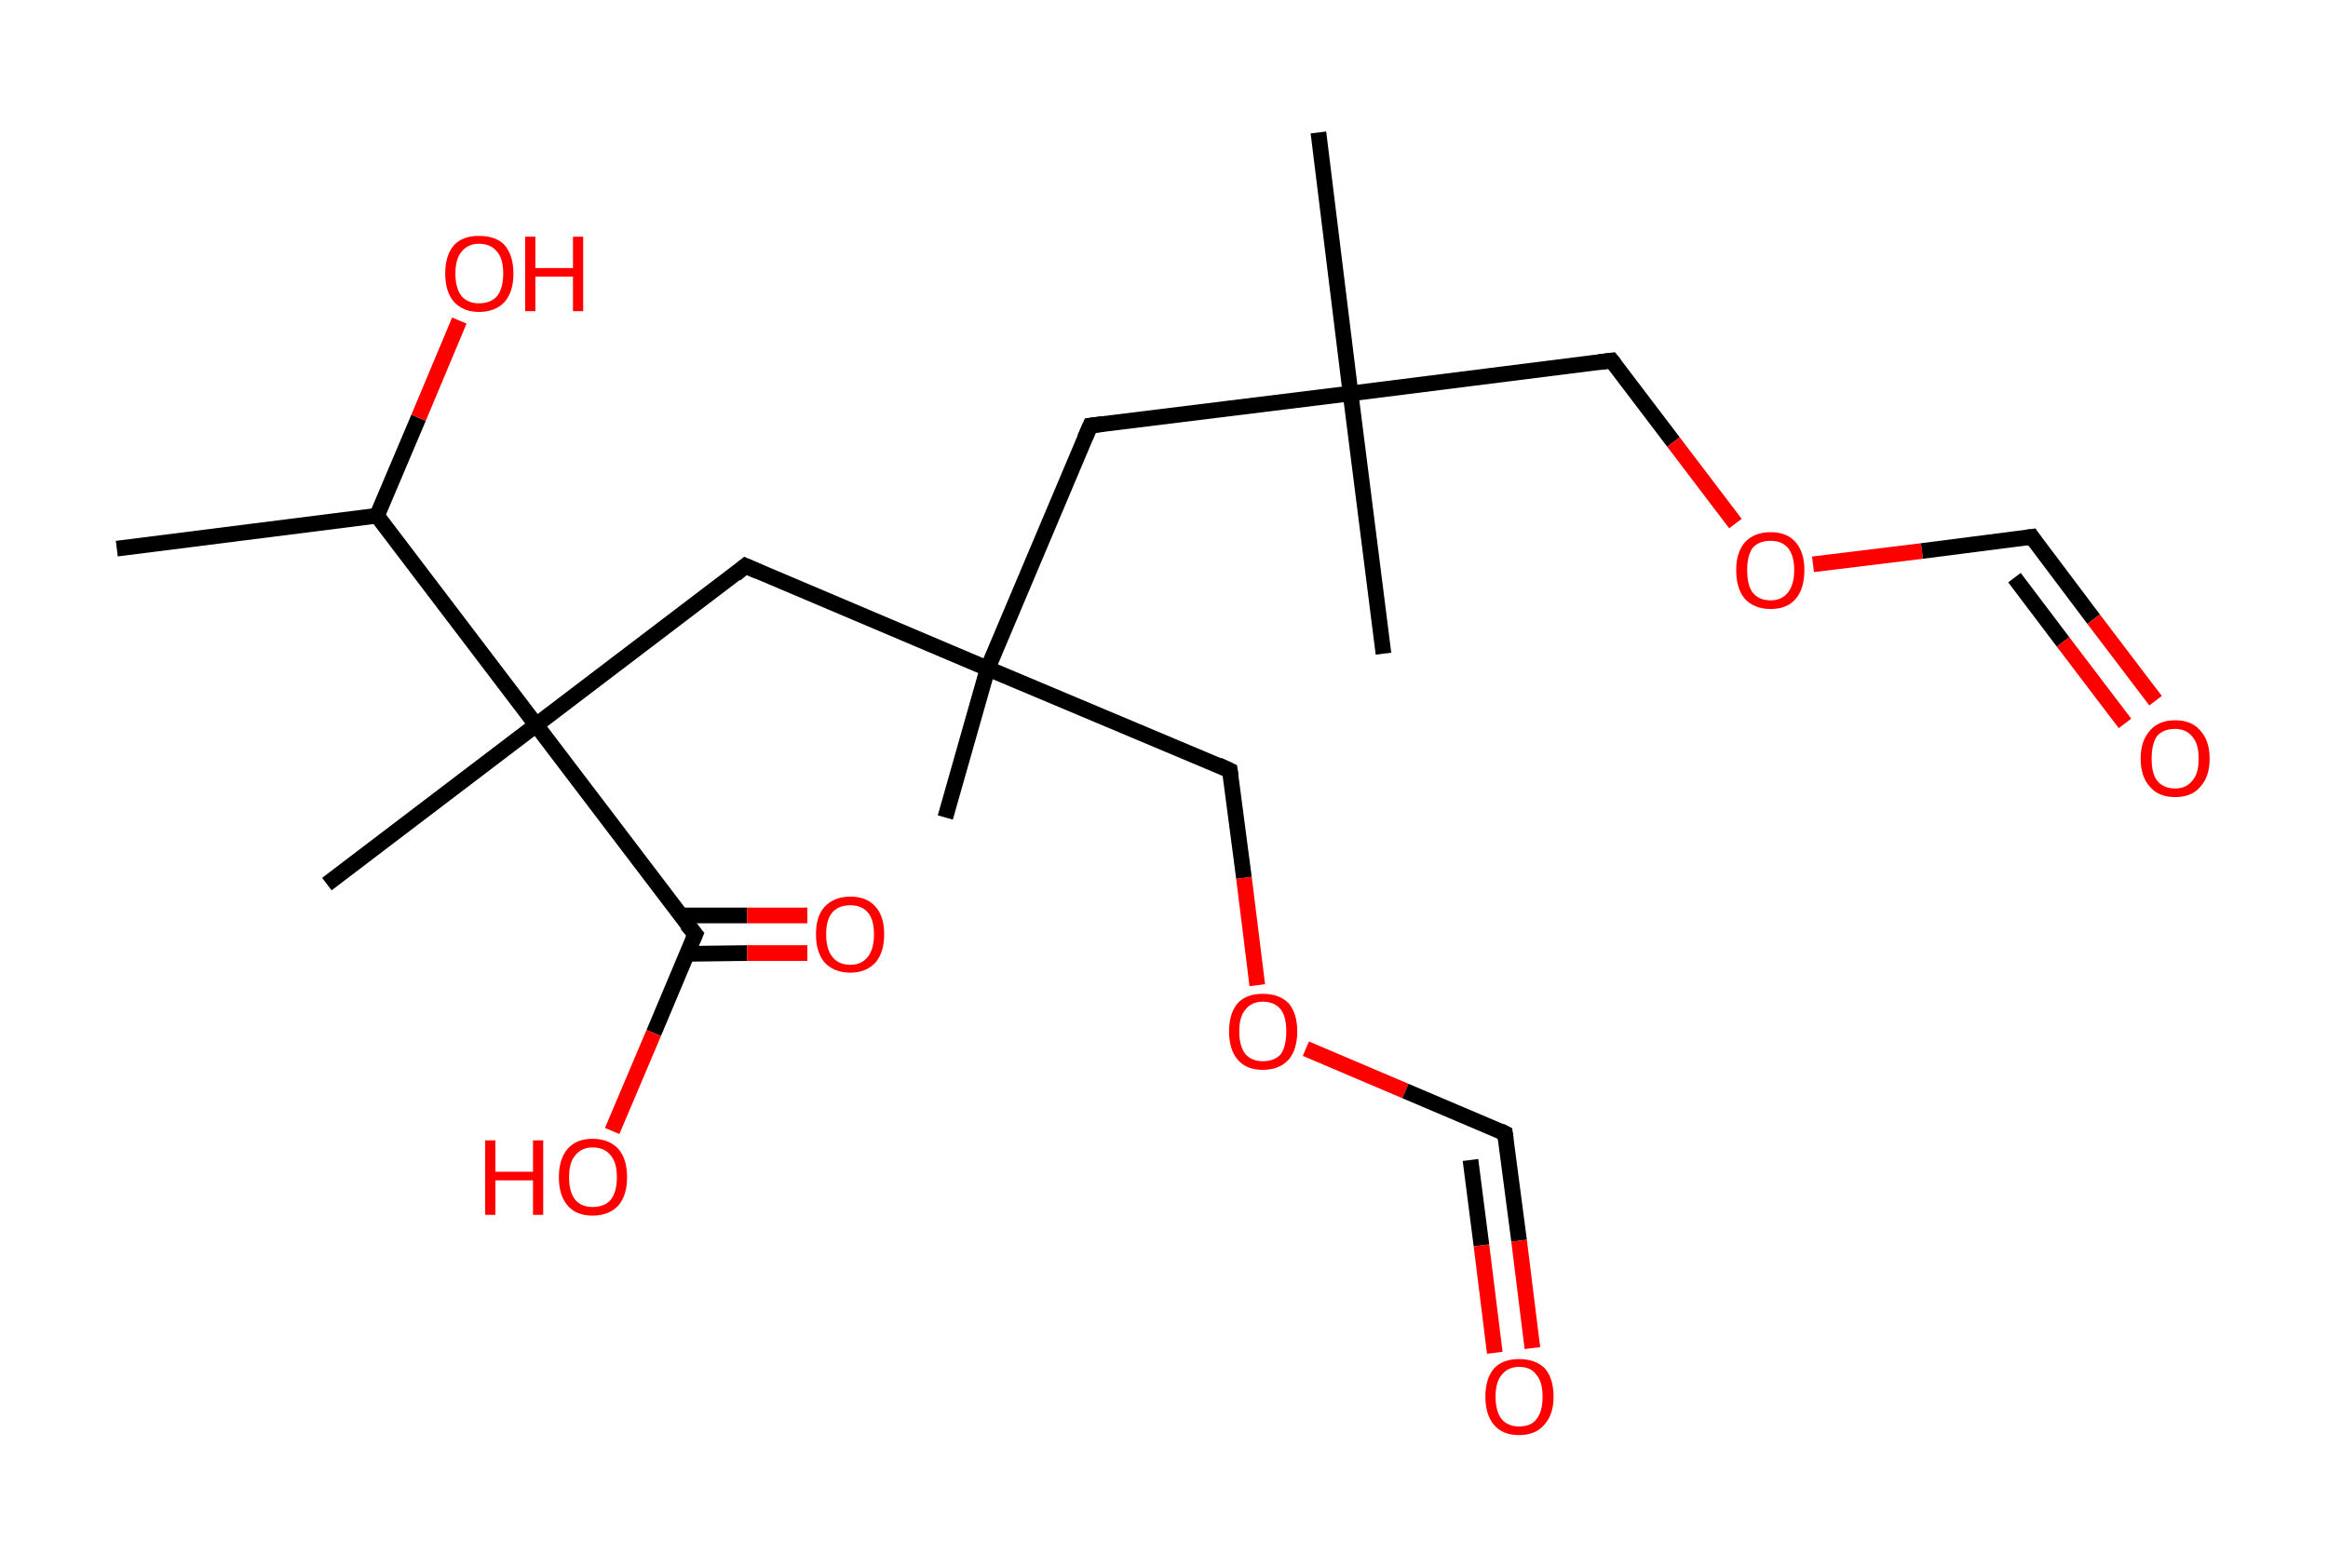 <?xml version='1.0' encoding='ASCII' standalone='yes'?>
<svg xmlns="http://www.w3.org/2000/svg" xmlns:rdkit="http://www.rdkit.org/xml" xmlns:xlink="http://www.w3.org/1999/xlink" version="1.1" baseProfile="full" xml:space="preserve" width="297px" height="200px" viewBox="0 0 297 200">
<!-- END OF HEADER -->
<rect style="opacity:1.0;fill:#FFFFFF;stroke:none" width="297.0" height="200.0" x="0.0" y="0.0"> </rect>
<path class="bond-0 atom-0 atom-1" d="M 14.9,70.0 L 48.1,65.8" style="fill:none;fill-rule:evenodd;stroke:#000000;stroke-width:2.0px;stroke-linecap:butt;stroke-linejoin:miter;stroke-opacity:1"/>
<path class="bond-1 atom-1 atom-2" d="M 48.1,65.8 L 53.4,53.3" style="fill:none;fill-rule:evenodd;stroke:#000000;stroke-width:2.0px;stroke-linecap:butt;stroke-linejoin:miter;stroke-opacity:1"/>
<path class="bond-1 atom-1 atom-2" d="M 53.4,53.3 L 58.6,40.9" style="fill:none;fill-rule:evenodd;stroke:#FF0000;stroke-width:2.0px;stroke-linecap:butt;stroke-linejoin:miter;stroke-opacity:1"/>
<path class="bond-2 atom-1 atom-3" d="M 48.1,65.8 L 68.4,92.5" style="fill:none;fill-rule:evenodd;stroke:#000000;stroke-width:2.0px;stroke-linecap:butt;stroke-linejoin:miter;stroke-opacity:1"/>
<path class="bond-3 atom-3 atom-4" d="M 68.4,92.5 L 41.7,112.8" style="fill:none;fill-rule:evenodd;stroke:#000000;stroke-width:2.0px;stroke-linecap:butt;stroke-linejoin:miter;stroke-opacity:1"/>
<path class="bond-4 atom-3 atom-5" d="M 68.4,92.5 L 95.1,72.2" style="fill:none;fill-rule:evenodd;stroke:#000000;stroke-width:2.0px;stroke-linecap:butt;stroke-linejoin:miter;stroke-opacity:1"/>
<path class="bond-5 atom-5 atom-6" d="M 95.1,72.2 L 126.0,85.3" style="fill:none;fill-rule:evenodd;stroke:#000000;stroke-width:2.0px;stroke-linecap:butt;stroke-linejoin:miter;stroke-opacity:1"/>
<path class="bond-6 atom-6 atom-7" d="M 126.0,85.3 L 120.6,104.3" style="fill:none;fill-rule:evenodd;stroke:#000000;stroke-width:2.0px;stroke-linecap:butt;stroke-linejoin:miter;stroke-opacity:1"/>
<path class="bond-7 atom-6 atom-8" d="M 126.0,85.3 L 156.9,98.3" style="fill:none;fill-rule:evenodd;stroke:#000000;stroke-width:2.0px;stroke-linecap:butt;stroke-linejoin:miter;stroke-opacity:1"/>
<path class="bond-8 atom-8 atom-9" d="M 156.9,98.3 L 158.7,112.0" style="fill:none;fill-rule:evenodd;stroke:#000000;stroke-width:2.0px;stroke-linecap:butt;stroke-linejoin:miter;stroke-opacity:1"/>
<path class="bond-8 atom-8 atom-9" d="M 158.7,112.0 L 160.4,125.7" style="fill:none;fill-rule:evenodd;stroke:#FF0000;stroke-width:2.0px;stroke-linecap:butt;stroke-linejoin:miter;stroke-opacity:1"/>
<path class="bond-9 atom-9 atom-10" d="M 166.6,133.8 L 179.3,139.2" style="fill:none;fill-rule:evenodd;stroke:#FF0000;stroke-width:2.0px;stroke-linecap:butt;stroke-linejoin:miter;stroke-opacity:1"/>
<path class="bond-9 atom-9 atom-10" d="M 179.3,139.2 L 192.0,144.6" style="fill:none;fill-rule:evenodd;stroke:#000000;stroke-width:2.0px;stroke-linecap:butt;stroke-linejoin:miter;stroke-opacity:1"/>
<path class="bond-10 atom-10 atom-11" d="M 192.0,144.6 L 193.8,158.3" style="fill:none;fill-rule:evenodd;stroke:#000000;stroke-width:2.0px;stroke-linecap:butt;stroke-linejoin:miter;stroke-opacity:1"/>
<path class="bond-10 atom-10 atom-11" d="M 193.8,158.3 L 195.5,172.0" style="fill:none;fill-rule:evenodd;stroke:#FF0000;stroke-width:2.0px;stroke-linecap:butt;stroke-linejoin:miter;stroke-opacity:1"/>
<path class="bond-10 atom-10 atom-11" d="M 187.6,148.0 L 189.0,158.9" style="fill:none;fill-rule:evenodd;stroke:#000000;stroke-width:2.0px;stroke-linecap:butt;stroke-linejoin:miter;stroke-opacity:1"/>
<path class="bond-10 atom-10 atom-11" d="M 189.0,158.9 L 190.7,172.6" style="fill:none;fill-rule:evenodd;stroke:#FF0000;stroke-width:2.0px;stroke-linecap:butt;stroke-linejoin:miter;stroke-opacity:1"/>
<path class="bond-11 atom-6 atom-12" d="M 126.0,85.3 L 139.1,54.3" style="fill:none;fill-rule:evenodd;stroke:#000000;stroke-width:2.0px;stroke-linecap:butt;stroke-linejoin:miter;stroke-opacity:1"/>
<path class="bond-12 atom-12 atom-13" d="M 139.1,54.3 L 172.3,50.2" style="fill:none;fill-rule:evenodd;stroke:#000000;stroke-width:2.0px;stroke-linecap:butt;stroke-linejoin:miter;stroke-opacity:1"/>
<path class="bond-13 atom-13 atom-14" d="M 172.3,50.2 L 176.5,83.4" style="fill:none;fill-rule:evenodd;stroke:#000000;stroke-width:2.0px;stroke-linecap:butt;stroke-linejoin:miter;stroke-opacity:1"/>
<path class="bond-14 atom-13 atom-15" d="M 172.3,50.2 L 168.2,16.9" style="fill:none;fill-rule:evenodd;stroke:#000000;stroke-width:2.0px;stroke-linecap:butt;stroke-linejoin:miter;stroke-opacity:1"/>
<path class="bond-15 atom-13 atom-16" d="M 172.3,50.2 L 205.6,46.0" style="fill:none;fill-rule:evenodd;stroke:#000000;stroke-width:2.0px;stroke-linecap:butt;stroke-linejoin:miter;stroke-opacity:1"/>
<path class="bond-16 atom-16 atom-17" d="M 205.6,46.0 L 213.5,56.4" style="fill:none;fill-rule:evenodd;stroke:#000000;stroke-width:2.0px;stroke-linecap:butt;stroke-linejoin:miter;stroke-opacity:1"/>
<path class="bond-16 atom-16 atom-17" d="M 213.5,56.4 L 221.4,66.8" style="fill:none;fill-rule:evenodd;stroke:#FF0000;stroke-width:2.0px;stroke-linecap:butt;stroke-linejoin:miter;stroke-opacity:1"/>
<path class="bond-17 atom-17 atom-18" d="M 231.3,72.0 L 245.2,70.3" style="fill:none;fill-rule:evenodd;stroke:#FF0000;stroke-width:2.0px;stroke-linecap:butt;stroke-linejoin:miter;stroke-opacity:1"/>
<path class="bond-17 atom-17 atom-18" d="M 245.2,70.3 L 259.2,68.5" style="fill:none;fill-rule:evenodd;stroke:#000000;stroke-width:2.0px;stroke-linecap:butt;stroke-linejoin:miter;stroke-opacity:1"/>
<path class="bond-18 atom-18 atom-19" d="M 259.2,68.5 L 267.1,79.0" style="fill:none;fill-rule:evenodd;stroke:#000000;stroke-width:2.0px;stroke-linecap:butt;stroke-linejoin:miter;stroke-opacity:1"/>
<path class="bond-18 atom-18 atom-19" d="M 267.1,79.0 L 275.0,89.4" style="fill:none;fill-rule:evenodd;stroke:#FF0000;stroke-width:2.0px;stroke-linecap:butt;stroke-linejoin:miter;stroke-opacity:1"/>
<path class="bond-18 atom-18 atom-19" d="M 257.0,73.7 L 263.2,81.9" style="fill:none;fill-rule:evenodd;stroke:#000000;stroke-width:2.0px;stroke-linecap:butt;stroke-linejoin:miter;stroke-opacity:1"/>
<path class="bond-18 atom-18 atom-19" d="M 263.2,81.9 L 271.1,92.3" style="fill:none;fill-rule:evenodd;stroke:#FF0000;stroke-width:2.0px;stroke-linecap:butt;stroke-linejoin:miter;stroke-opacity:1"/>
<path class="bond-19 atom-3 atom-20" d="M 68.4,92.5 L 88.7,119.2" style="fill:none;fill-rule:evenodd;stroke:#000000;stroke-width:2.0px;stroke-linecap:butt;stroke-linejoin:miter;stroke-opacity:1"/>
<path class="bond-20 atom-20 atom-21" d="M 87.6,121.7 L 95.3,121.6" style="fill:none;fill-rule:evenodd;stroke:#000000;stroke-width:2.0px;stroke-linecap:butt;stroke-linejoin:miter;stroke-opacity:1"/>
<path class="bond-20 atom-20 atom-21" d="M 95.3,121.6 L 103.0,121.6" style="fill:none;fill-rule:evenodd;stroke:#FF0000;stroke-width:2.0px;stroke-linecap:butt;stroke-linejoin:miter;stroke-opacity:1"/>
<path class="bond-20 atom-20 atom-21" d="M 86.8,116.8 L 95.3,116.8" style="fill:none;fill-rule:evenodd;stroke:#000000;stroke-width:2.0px;stroke-linecap:butt;stroke-linejoin:miter;stroke-opacity:1"/>
<path class="bond-20 atom-20 atom-21" d="M 95.3,116.8 L 103.0,116.8" style="fill:none;fill-rule:evenodd;stroke:#FF0000;stroke-width:2.0px;stroke-linecap:butt;stroke-linejoin:miter;stroke-opacity:1"/>
<path class="bond-21 atom-20 atom-22" d="M 88.7,119.2 L 83.4,131.8" style="fill:none;fill-rule:evenodd;stroke:#000000;stroke-width:2.0px;stroke-linecap:butt;stroke-linejoin:miter;stroke-opacity:1"/>
<path class="bond-21 atom-20 atom-22" d="M 83.4,131.8 L 78.1,144.3" style="fill:none;fill-rule:evenodd;stroke:#FF0000;stroke-width:2.0px;stroke-linecap:butt;stroke-linejoin:miter;stroke-opacity:1"/>
<path d="M 93.8,73.3 L 95.1,72.2 L 96.7,72.9" style="fill:none;stroke:#000000;stroke-width:2.0px;stroke-linecap:butt;stroke-linejoin:miter;stroke-opacity:1;"/>
<path d="M 155.4,97.6 L 156.9,98.3 L 157.0,99.0" style="fill:none;stroke:#000000;stroke-width:2.0px;stroke-linecap:butt;stroke-linejoin:miter;stroke-opacity:1;"/>
<path d="M 191.4,144.3 L 192.0,144.6 L 192.1,145.3" style="fill:none;stroke:#000000;stroke-width:2.0px;stroke-linecap:butt;stroke-linejoin:miter;stroke-opacity:1;"/>
<path d="M 138.4,55.9 L 139.1,54.3 L 140.7,54.1" style="fill:none;stroke:#000000;stroke-width:2.0px;stroke-linecap:butt;stroke-linejoin:miter;stroke-opacity:1;"/>
<path d="M 204.0,46.2 L 205.6,46.0 L 206.0,46.5" style="fill:none;stroke:#000000;stroke-width:2.0px;stroke-linecap:butt;stroke-linejoin:miter;stroke-opacity:1;"/>
<path d="M 258.5,68.6 L 259.2,68.5 L 259.6,69.1" style="fill:none;stroke:#000000;stroke-width:2.0px;stroke-linecap:butt;stroke-linejoin:miter;stroke-opacity:1;"/>
<path d="M 87.6,117.9 L 88.7,119.2 L 88.4,119.9" style="fill:none;stroke:#000000;stroke-width:2.0px;stroke-linecap:butt;stroke-linejoin:miter;stroke-opacity:1;"/>
<path class="atom-2" d="M 56.8 34.9 Q 56.8 32.6, 57.9 31.3 Q 59.0 30.1, 61.1 30.1 Q 63.3 30.1, 64.4 31.3 Q 65.5 32.6, 65.5 34.9 Q 65.5 37.2, 64.4 38.5 Q 63.2 39.8, 61.1 39.8 Q 59.1 39.8, 57.9 38.5 Q 56.8 37.2, 56.8 34.9 M 61.1 38.7 Q 62.6 38.7, 63.4 37.8 Q 64.2 36.8, 64.2 34.9 Q 64.2 33.0, 63.4 32.1 Q 62.6 31.1, 61.1 31.1 Q 59.7 31.1, 58.9 32.1 Q 58.1 33.0, 58.1 34.9 Q 58.1 36.8, 58.9 37.8 Q 59.7 38.7, 61.1 38.7 " fill="#FF0000"/>
<path class="atom-2" d="M 67.0 30.2 L 68.3 30.2 L 68.3 34.2 L 73.1 34.2 L 73.1 30.2 L 74.4 30.2 L 74.4 39.7 L 73.1 39.7 L 73.1 35.3 L 68.3 35.3 L 68.3 39.7 L 67.0 39.7 L 67.0 30.2 " fill="#FF0000"/>
<path class="atom-9" d="M 156.8 131.6 Q 156.8 129.3, 157.9 128.0 Q 159.0 126.8, 161.1 126.8 Q 163.2 126.8, 164.4 128.0 Q 165.5 129.3, 165.5 131.6 Q 165.5 133.9, 164.4 135.2 Q 163.2 136.5, 161.1 136.5 Q 159.0 136.5, 157.9 135.2 Q 156.8 133.9, 156.8 131.6 M 161.1 135.4 Q 162.6 135.4, 163.4 134.5 Q 164.1 133.5, 164.1 131.6 Q 164.1 129.7, 163.4 128.8 Q 162.6 127.8, 161.1 127.8 Q 159.7 127.8, 158.9 128.8 Q 158.1 129.7, 158.1 131.6 Q 158.1 133.5, 158.9 134.5 Q 159.7 135.4, 161.1 135.4 " fill="#FF0000"/>
<path class="atom-11" d="M 189.5 178.2 Q 189.5 175.9, 190.6 174.6 Q 191.7 173.4, 193.8 173.4 Q 195.9 173.4, 197.1 174.6 Q 198.2 175.9, 198.2 178.2 Q 198.2 180.5, 197.0 181.8 Q 195.9 183.1, 193.8 183.1 Q 191.7 183.1, 190.6 181.8 Q 189.5 180.5, 189.5 178.2 M 193.8 182.0 Q 195.3 182.0, 196.0 181.1 Q 196.8 180.1, 196.8 178.2 Q 196.8 176.3, 196.0 175.4 Q 195.3 174.4, 193.8 174.4 Q 192.4 174.4, 191.6 175.4 Q 190.8 176.3, 190.8 178.2 Q 190.8 180.1, 191.6 181.1 Q 192.4 182.0, 193.8 182.0 " fill="#FF0000"/>
<path class="atom-17" d="M 221.5 72.7 Q 221.5 70.5, 222.6 69.2 Q 223.8 67.9, 225.9 67.9 Q 228.0 67.9, 229.1 69.2 Q 230.2 70.5, 230.2 72.7 Q 230.2 75.1, 229.1 76.4 Q 228.0 77.7, 225.9 77.7 Q 223.8 77.7, 222.6 76.4 Q 221.5 75.1, 221.5 72.7 M 225.9 76.6 Q 227.3 76.6, 228.1 75.6 Q 228.9 74.6, 228.9 72.7 Q 228.9 70.9, 228.1 69.9 Q 227.3 69.0, 225.9 69.0 Q 224.4 69.0, 223.6 69.9 Q 222.9 70.9, 222.9 72.7 Q 222.9 74.7, 223.6 75.6 Q 224.4 76.6, 225.9 76.6 " fill="#FF0000"/>
<path class="atom-19" d="M 273.1 96.8 Q 273.1 94.5, 274.3 93.2 Q 275.4 91.9, 277.5 91.9 Q 279.6 91.9, 280.7 93.2 Q 281.9 94.5, 281.9 96.8 Q 281.9 99.1, 280.7 100.4 Q 279.6 101.7, 277.5 101.7 Q 275.4 101.7, 274.3 100.4 Q 273.1 99.1, 273.1 96.8 M 277.5 100.6 Q 278.9 100.6, 279.7 99.6 Q 280.5 98.7, 280.5 96.8 Q 280.5 94.9, 279.7 94.0 Q 278.9 93.0, 277.5 93.0 Q 276.0 93.0, 275.2 93.9 Q 274.5 94.9, 274.5 96.8 Q 274.5 98.7, 275.2 99.6 Q 276.0 100.6, 277.5 100.6 " fill="#FF0000"/>
<path class="atom-21" d="M 104.1 119.2 Q 104.1 116.9, 105.2 115.7 Q 106.4 114.4, 108.5 114.4 Q 110.6 114.4, 111.7 115.7 Q 112.8 116.9, 112.8 119.2 Q 112.8 121.5, 111.7 122.8 Q 110.5 124.1, 108.5 124.1 Q 106.4 124.1, 105.2 122.8 Q 104.1 121.5, 104.1 119.2 M 108.5 123.1 Q 109.9 123.1, 110.7 122.1 Q 111.5 121.1, 111.5 119.2 Q 111.5 117.3, 110.7 116.4 Q 109.9 115.5, 108.5 115.5 Q 107.0 115.5, 106.2 116.4 Q 105.4 117.3, 105.4 119.2 Q 105.4 121.1, 106.2 122.1 Q 107.0 123.1, 108.5 123.1 " fill="#FF0000"/>
<path class="atom-22" d="M 61.9 145.5 L 63.2 145.5 L 63.2 149.5 L 68.0 149.5 L 68.0 145.5 L 69.3 145.5 L 69.3 155.0 L 68.0 155.0 L 68.0 150.6 L 63.2 150.6 L 63.2 155.0 L 61.9 155.0 L 61.9 145.5 " fill="#FF0000"/>
<path class="atom-22" d="M 71.3 150.2 Q 71.3 147.9, 72.4 146.6 Q 73.5 145.3, 75.6 145.3 Q 77.7 145.3, 78.9 146.6 Q 80.0 147.9, 80.0 150.2 Q 80.0 152.5, 78.9 153.8 Q 77.7 155.1, 75.6 155.1 Q 73.5 155.1, 72.4 153.8 Q 71.3 152.5, 71.3 150.2 M 75.6 154.0 Q 77.1 154.0, 77.9 153.1 Q 78.7 152.1, 78.7 150.2 Q 78.7 148.3, 77.9 147.4 Q 77.1 146.4, 75.6 146.4 Q 74.2 146.4, 73.4 147.4 Q 72.6 148.3, 72.6 150.2 Q 72.6 152.1, 73.4 153.1 Q 74.2 154.0, 75.6 154.0 " fill="#FF0000"/>
</svg>
